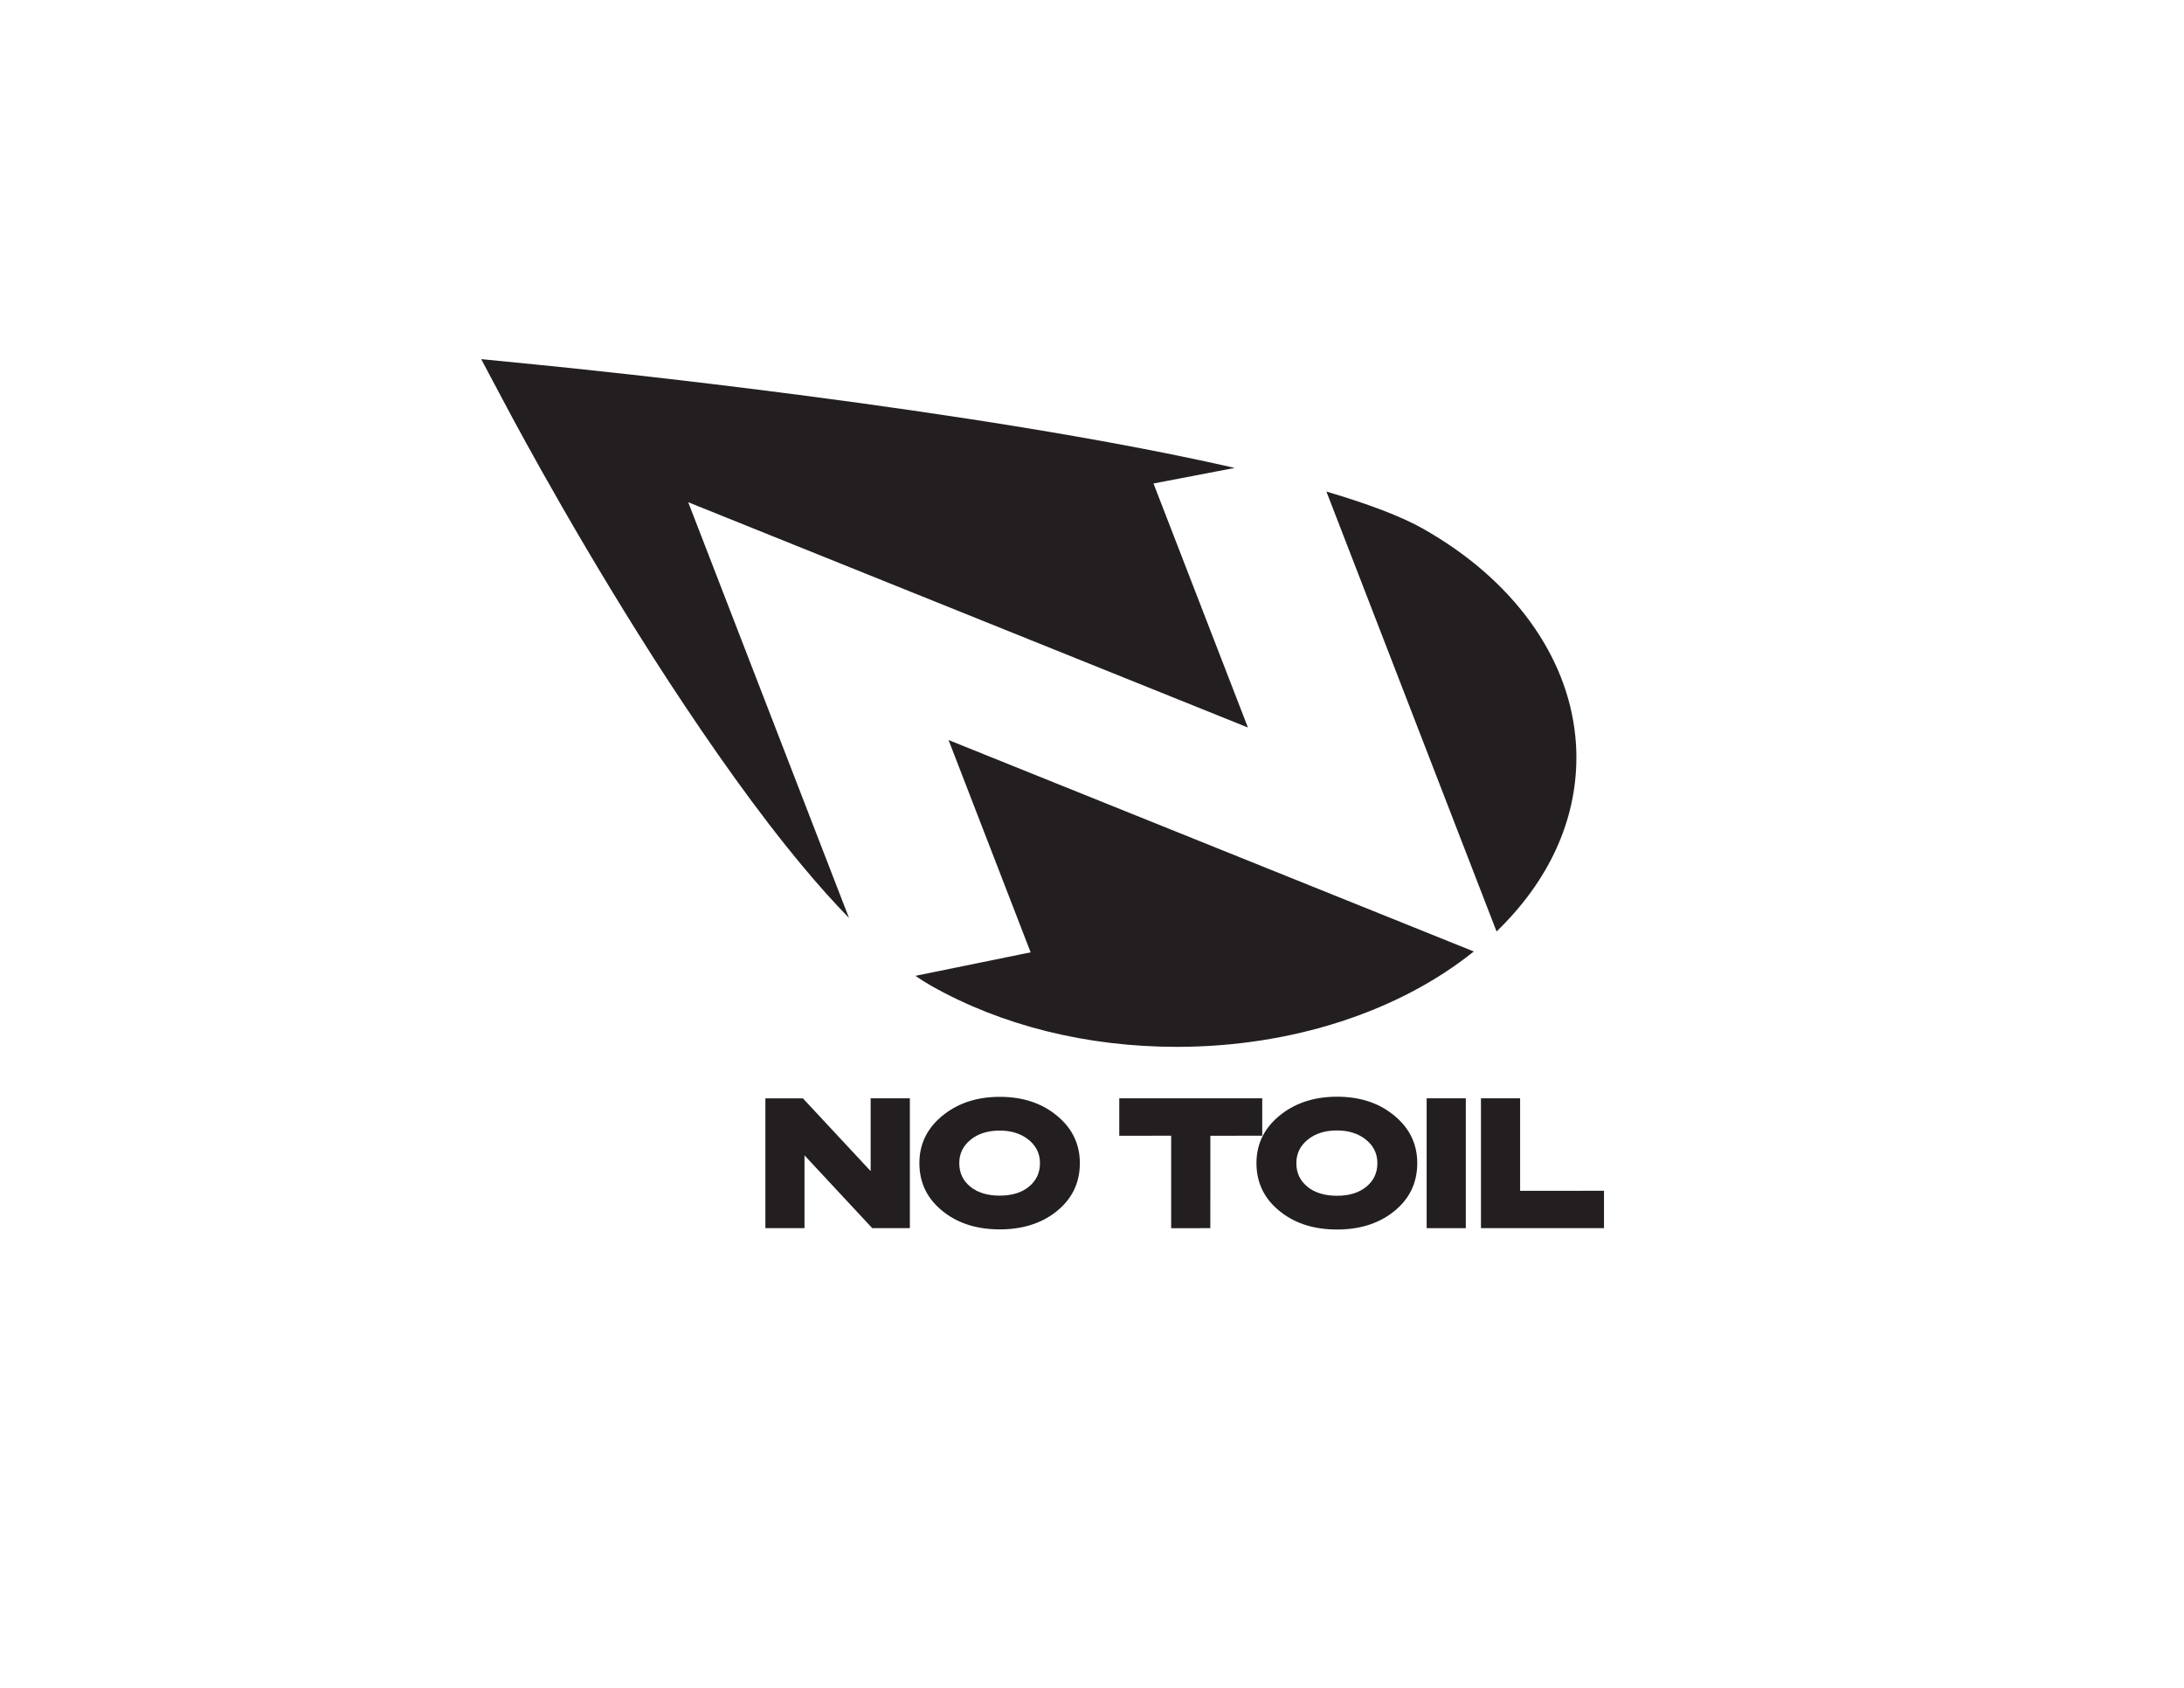 <?xml version="1.0" encoding="UTF-8" standalone="no"?>
<!-- Created with Inkscape (http://www.inkscape.org/) -->

<svg
   version="1.1"
   id="svg2"
   width="1056"
   height="816"
   viewBox="0 0 1056 816"
   sodipodi:docname="notoil_logo (1).ai"
   xmlns:inkscape="http://www.inkscape.org/namespaces/inkscape"
   xmlns:sodipodi="http://sodipodi.sourceforge.net/DTD/sodipodi-0.dtd"
   xmlns="http://www.w3.org/2000/svg"
   xmlns:svg="http://www.w3.org/2000/svg">
  <defs
     id="defs6">
    <clipPath
       clipPathUnits="userSpaceOnUse"
       id="clipPath20">
      <path
         d="M 0,612 H 792 V 0 H 0 Z"
         id="path18" />
    </clipPath>
  </defs>
  <sodipodi:namedview
     id="namedview4"
     pagecolor="#ffffff"
     bordercolor="#000000"
     borderopacity="0.25"
     inkscape:showpageshadow="2"
     inkscape:pageopacity="0.0"
     inkscape:pagecheckerboard="0"
     inkscape:deskcolor="#d1d1d1" />
  <g
     id="g8"
     inkscape:groupmode="layer"
     inkscape:label="notoil_logo (1)"
     transform="matrix(1.333,0,0,-1.333,0,816)">
    <g
       id="g10"
       transform="translate(330.031,166.719)">
      <path
         d="M 0,0 H -13.641 L -38.219,26.406 V 0 h -14.187 v 47.072 l 13.609,0.006 24.578,-26.39 V 47.094 H 0 Z"
         style="fill:#231f20;fill-opacity:1;fill-rule:nonzero;stroke:none"
         id="path12" />
    </g>
    <g
       id="g14">
      <g
         id="g16"
         clip-path="url(#clipPath20)">
        <g
           id="g22"
           transform="translate(377.226,190.31)">
          <path
             d="m 0,0 c 0,3.645 -1.548,6.602 -4.649,8.87 -2.67,1.952 -5.983,2.929 -9.941,2.929 -4.336,0 -7.865,-1.113 -10.594,-3.338 C -27.91,6.237 -29.271,3.416 -29.271,0 c 0,-3.529 1.335,-6.379 4.004,-8.543 2.67,-2.169 6.225,-3.252 10.677,-3.252 4.419,0 7.954,1.091 10.611,3.272 C -1.329,-6.343 0,-3.5 0,0 m 14.469,-0.001 c 0,-7.426 -3.045,-13.436 -9.134,-18.025 -5.346,-4.006 -11.979,-6.01 -19.905,-6.01 -8.012,0 -14.691,2.021 -20.034,6.07 -6.093,4.592 -9.137,10.578 -9.137,17.965 0,7.264 3.087,13.23 9.261,17.903 5.425,4.09 12.063,6.134 19.91,6.134 7.884,0 14.498,-2.044 19.841,-6.134 6.135,-4.673 9.198,-10.639 9.198,-17.903"
             style="fill:#231f20;fill-opacity:1;fill-rule:nonzero;stroke:none"
             id="path24" />
        </g>
        <g
           id="g26"
           transform="translate(457.847,200.25)">
          <path
             d="m 0,0 -18.815,-0.016 -0.016,-33.515 -14.202,-0.01 V 0 l -18.826,-0.021 v 13.584 l 51.859,0 z"
             style="fill:#231f20;fill-opacity:1;fill-rule:nonzero;stroke:none"
             id="path28" />
        </g>
        <g
           id="g30"
           transform="translate(499.613,190.31)">
          <path
             d="m 0,0 c 0,3.659 -1.558,6.628 -4.669,8.905 -2.679,1.959 -6.008,2.94 -9.983,2.94 -4.35,0 -7.896,-1.117 -10.632,-3.351 C -28.021,6.262 -29.389,3.43 -29.389,0 c 0,-3.543 1.339,-6.403 4.02,-8.577 2.679,-2.176 6.249,-3.264 10.717,-3.264 4.436,0 7.988,1.096 10.653,3.284 C -1.334,-6.368 0,-3.514 0,0 m 14.467,-0.001 c 0,-7.439 -3.051,-13.462 -9.155,-18.061 -5.354,-4.013 -11.999,-6.021 -19.945,-6.021 -8.027,0 -14.72,2.026 -20.068,6.082 -6.11,4.602 -9.16,10.599 -9.16,18 0,7.277 3.093,13.257 9.281,17.939 5.434,4.096 12.089,6.145 19.947,6.145 7.904,0 14.53,-2.049 19.879,-6.145 6.15,-4.682 9.221,-10.662 9.221,-17.939"
             style="fill:#231f20;fill-opacity:1;fill-rule:nonzero;stroke:none"
             id="path32" />
        </g>
        <path
           d="m 531.688,166.719 h -14.203 v 47.094 h 14.203 z"
           style="fill:#231f20;fill-opacity:1;fill-rule:nonzero;stroke:none"
           id="path34" />
        <g
           id="g36"
           transform="translate(581.812,166.719)">
          <path
             d="m 0,0 h -44.625 v 47.094 h 14.203 V 13.547 L 0,13.563 Z"
             style="fill:#231f20;fill-opacity:1;fill-rule:nonzero;stroke:none"
             id="path38" />
        </g>
        <g
           id="g40"
           transform="translate(291.122,298.007)">
          <path
             d="m 0,0 c -16.51,19.775 -33.078,43.381 -48.299,66.602 -30.222,46.318 -54.207,90.816 -58.967,99.779 l -9.32,17.514 19.732,-1.95 c 20.094,-1.968 159.278,-16.164 251.913,-37.123 0.578,-0.131 1.125,-0.256 1.683,-0.383 L 127.281,138.793 161.533,50.287 -41.492,131.998 16.832,-18.781 C 11.283,-13.078 5.635,-6.791 0,0"
             style="fill:#231f20;fill-opacity:1;fill-rule:nonzero;stroke:none"
             id="path42" />
        </g>
        <g
           id="g44"
           transform="translate(426.886,232.476)">
          <path
             d="m 0,0 c -32.756,0 -63.563,7.734 -89.1,22.137 -1.851,1.049 -3.771,2.279 -5.736,3.617 l 41.791,8.529 -29.771,76.99 L 107.693,34.59 C 80.598,12.803 41.619,-0.008 0,0"
             style="fill:#231f20;fill-opacity:1;fill-rule:nonzero;stroke:none"
             id="path46" />
        </g>
        <g
           id="g48"
           transform="translate(571.798,337.489)">
          <path
             d="M 0,0 V -0.256 C -0.039,-22.83 -9.83,-44.703 -28.955,-63.166 L -90.676,96.387 C -75.732,91.975 -63.549,87.406 -55.602,82.893 -23.074,64.512 -3.404,37.025 -0.42,7.926 h 0.006 C -0.139,5.342 0,2.76 0.006,0.188 0.006,0.119 0,0.061 0,0"
             style="fill:#231f20;fill-opacity:1;fill-rule:nonzero;stroke:none"
             id="path50" />
        </g>
      </g>
    </g>
  </g>
</svg>
